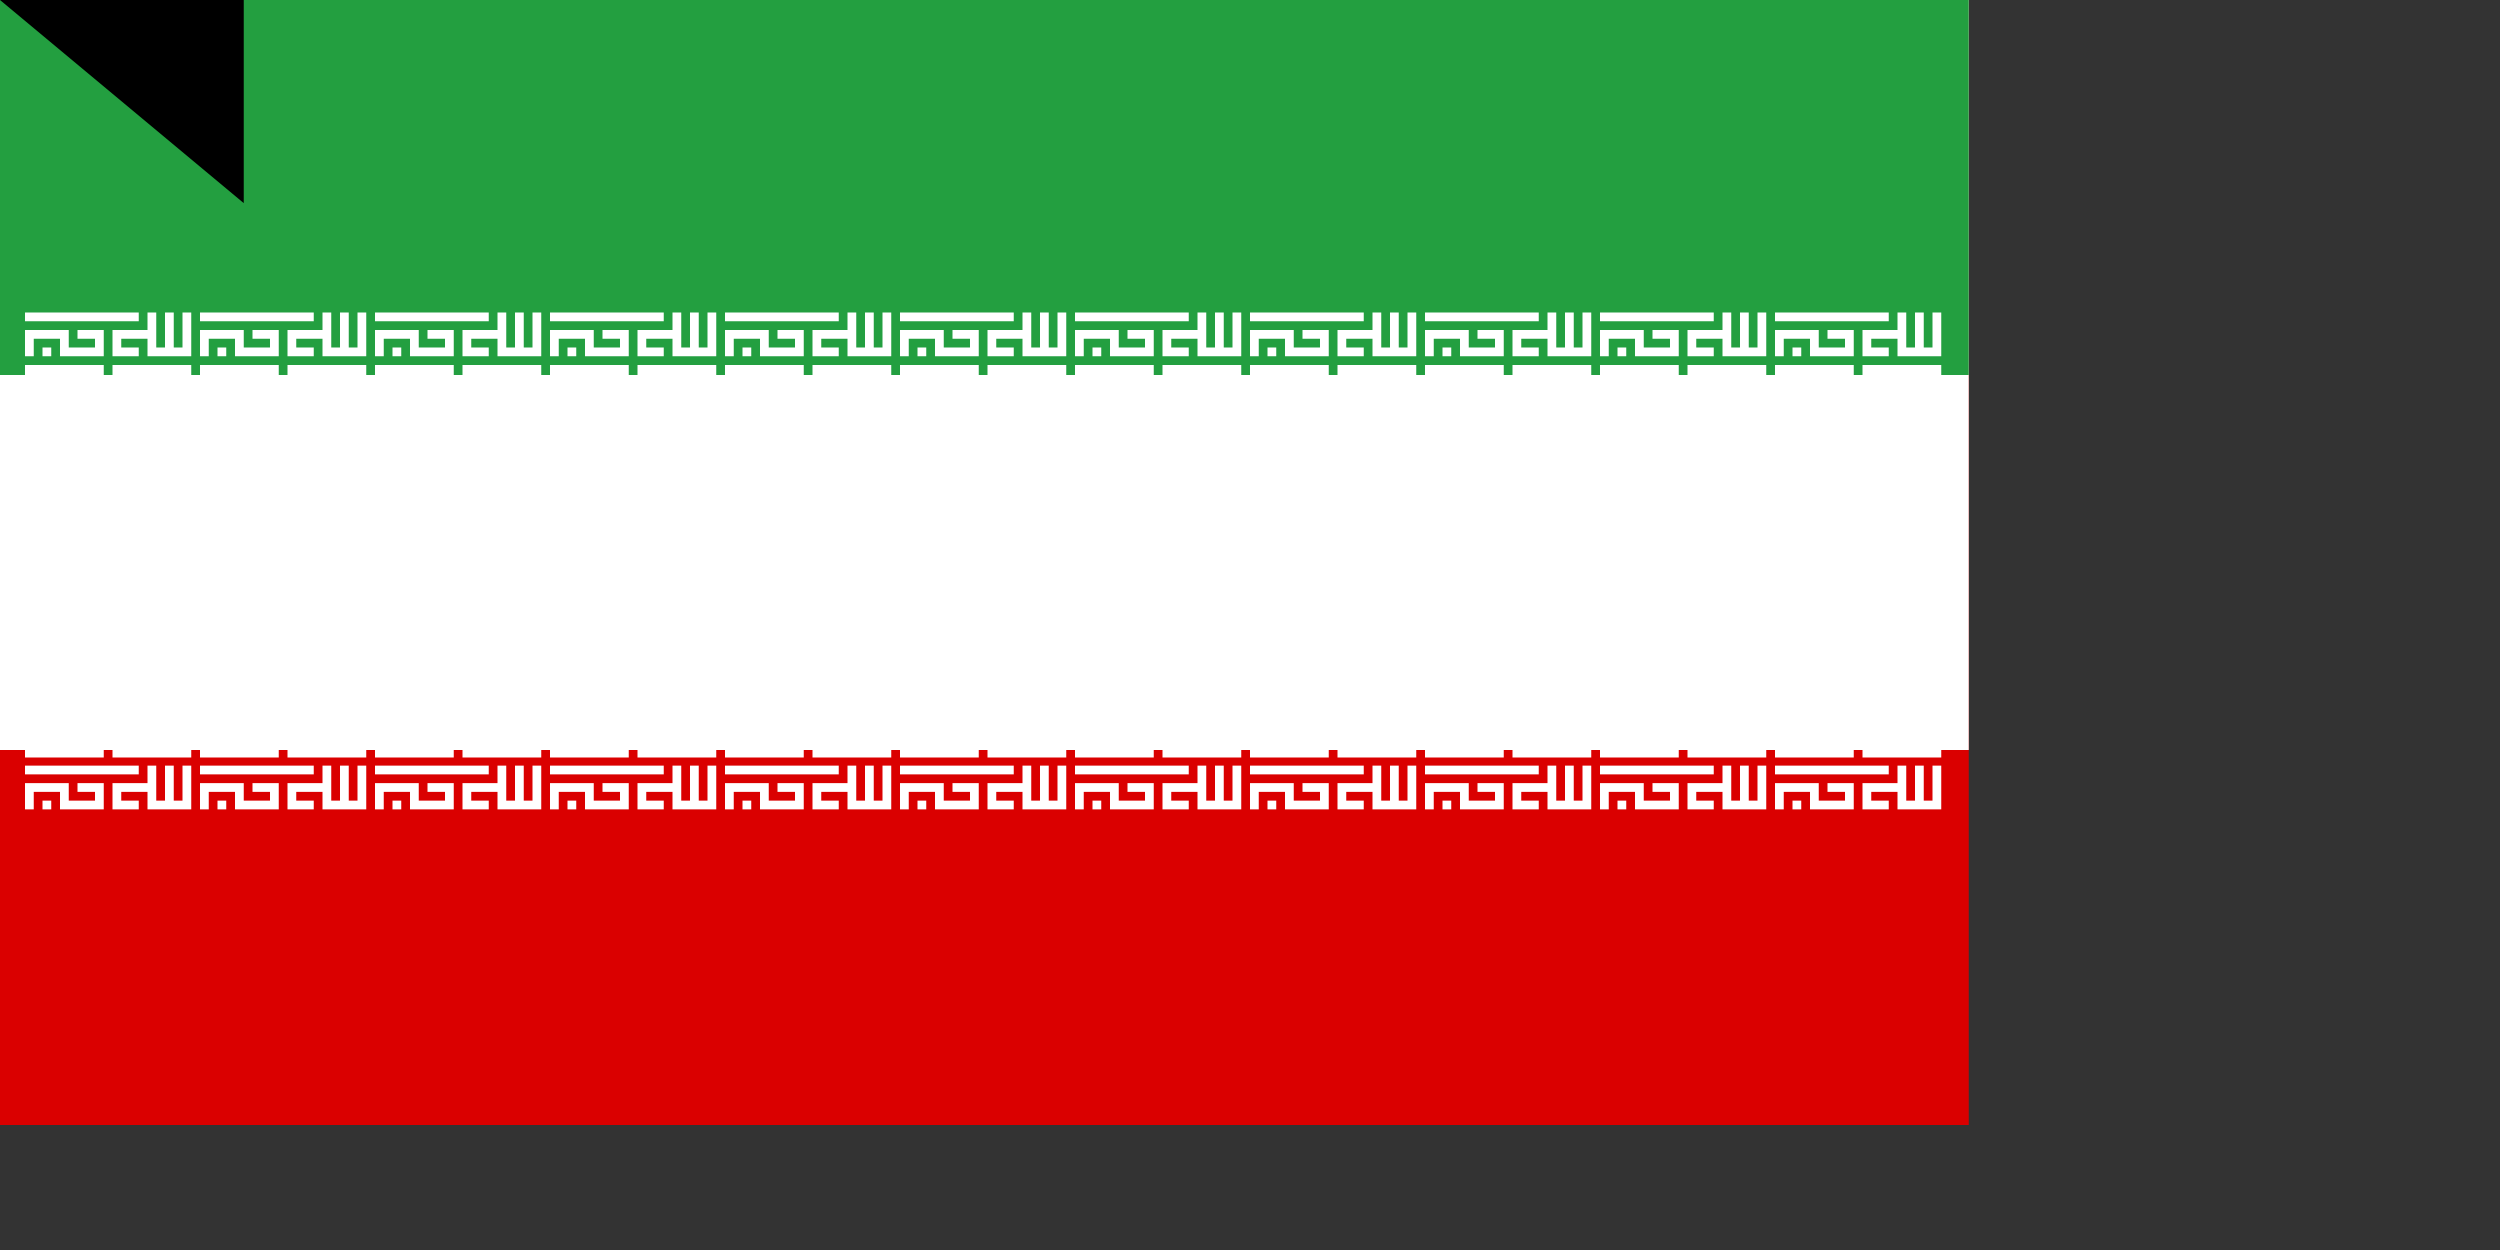 <svg xmlns="http://www.w3.org/2000/svg" xmlns:xlink="http://www.w3.org/1999/xlink" width="800" height="400"><rect width="100%" height="100%" fill="#333333" stroke="none"/><path fill="#da0000" d="M0 0h630v360H0z"/><path fill="#fff" d="M0 0h630v240H0z"/><path fill="#239f40" d="M0 0h630v120H0z"/><g transform="translate(8 100)"><g id="e"><g id="c" fill="none" stroke="#fff" stroke-width="2"><path id="b" d="M0 1h26M1 10V5h8v4h8V5h-5M4 9h2m20 0h-5V5h8m0-5v9h8V0m-4 0v9" transform="scale(1.4)"/><path id="a" d="M0 7h9m1 0h9" transform="scale(2.8)"/><use xlink:href="#a" y="120"/><use xlink:href="#b" y="145"/></g><g id="d"><use xlink:href="#c" x="56"/><use xlink:href="#c" x="112"/><use xlink:href="#c" x="168"/></g></g><use xlink:href="#d" x="168"/><use xlink:href="#e" x="392"/></g><g fill="#da0000" transform="matrix(45 0 0 45 315 180)"><g id="f"><path d="M-1 1a1 1 0 0 0 1-2 1 1 0 0 1-1 2"/><path d="M1 1a1 1 0 0 0-1-2 1 1 0 0 1 1 2M0 1v-2 2zm0-2"/></g><use xlink:href="#f" transform="scale(-1 1)"/></g><path id="path-b7319" d="m m0 78 m0 65 m0 65 m0 65 m0 65 m0 65 m0 65 m0 65 m0 65 m0 65 m0 65 m0 65 m0 65 m0 65 m0 65 m0 65 m0 65 m0 65 m0 65 m0 65 m0 77 m0 66 m0 52 m0 74 m0 116 m0 122 m0 43 m0 89 m0 47 m0 100 m0 101 m0 116 m0 97 m0 54 m0 55 m0 100 m0 86 m0 52 m0 73 m0 117 m0 83 m0 54 m0 43 m0 117 m0 82 m0 49 m0 102 m0 87 m0 117 m0 72 m0 76 m0 109 m0 51 m0 49 m0 83 m0 116 m0 82 m0 107 m0 79 m0 114 m0 108 m0 77 m0 100 m0 120 m0 115 m0 114 m0 90 m0 53 m0 99 m0 78 m0 52 m0 48 m0 47 m0 104 m0 76 m0 71 m0 49 m0 113 m0 86 m0 104 m0 97 m0 101 m0 98 m0 72 m0 119 m0 119 m0 61 m0 61"/>
</svg>